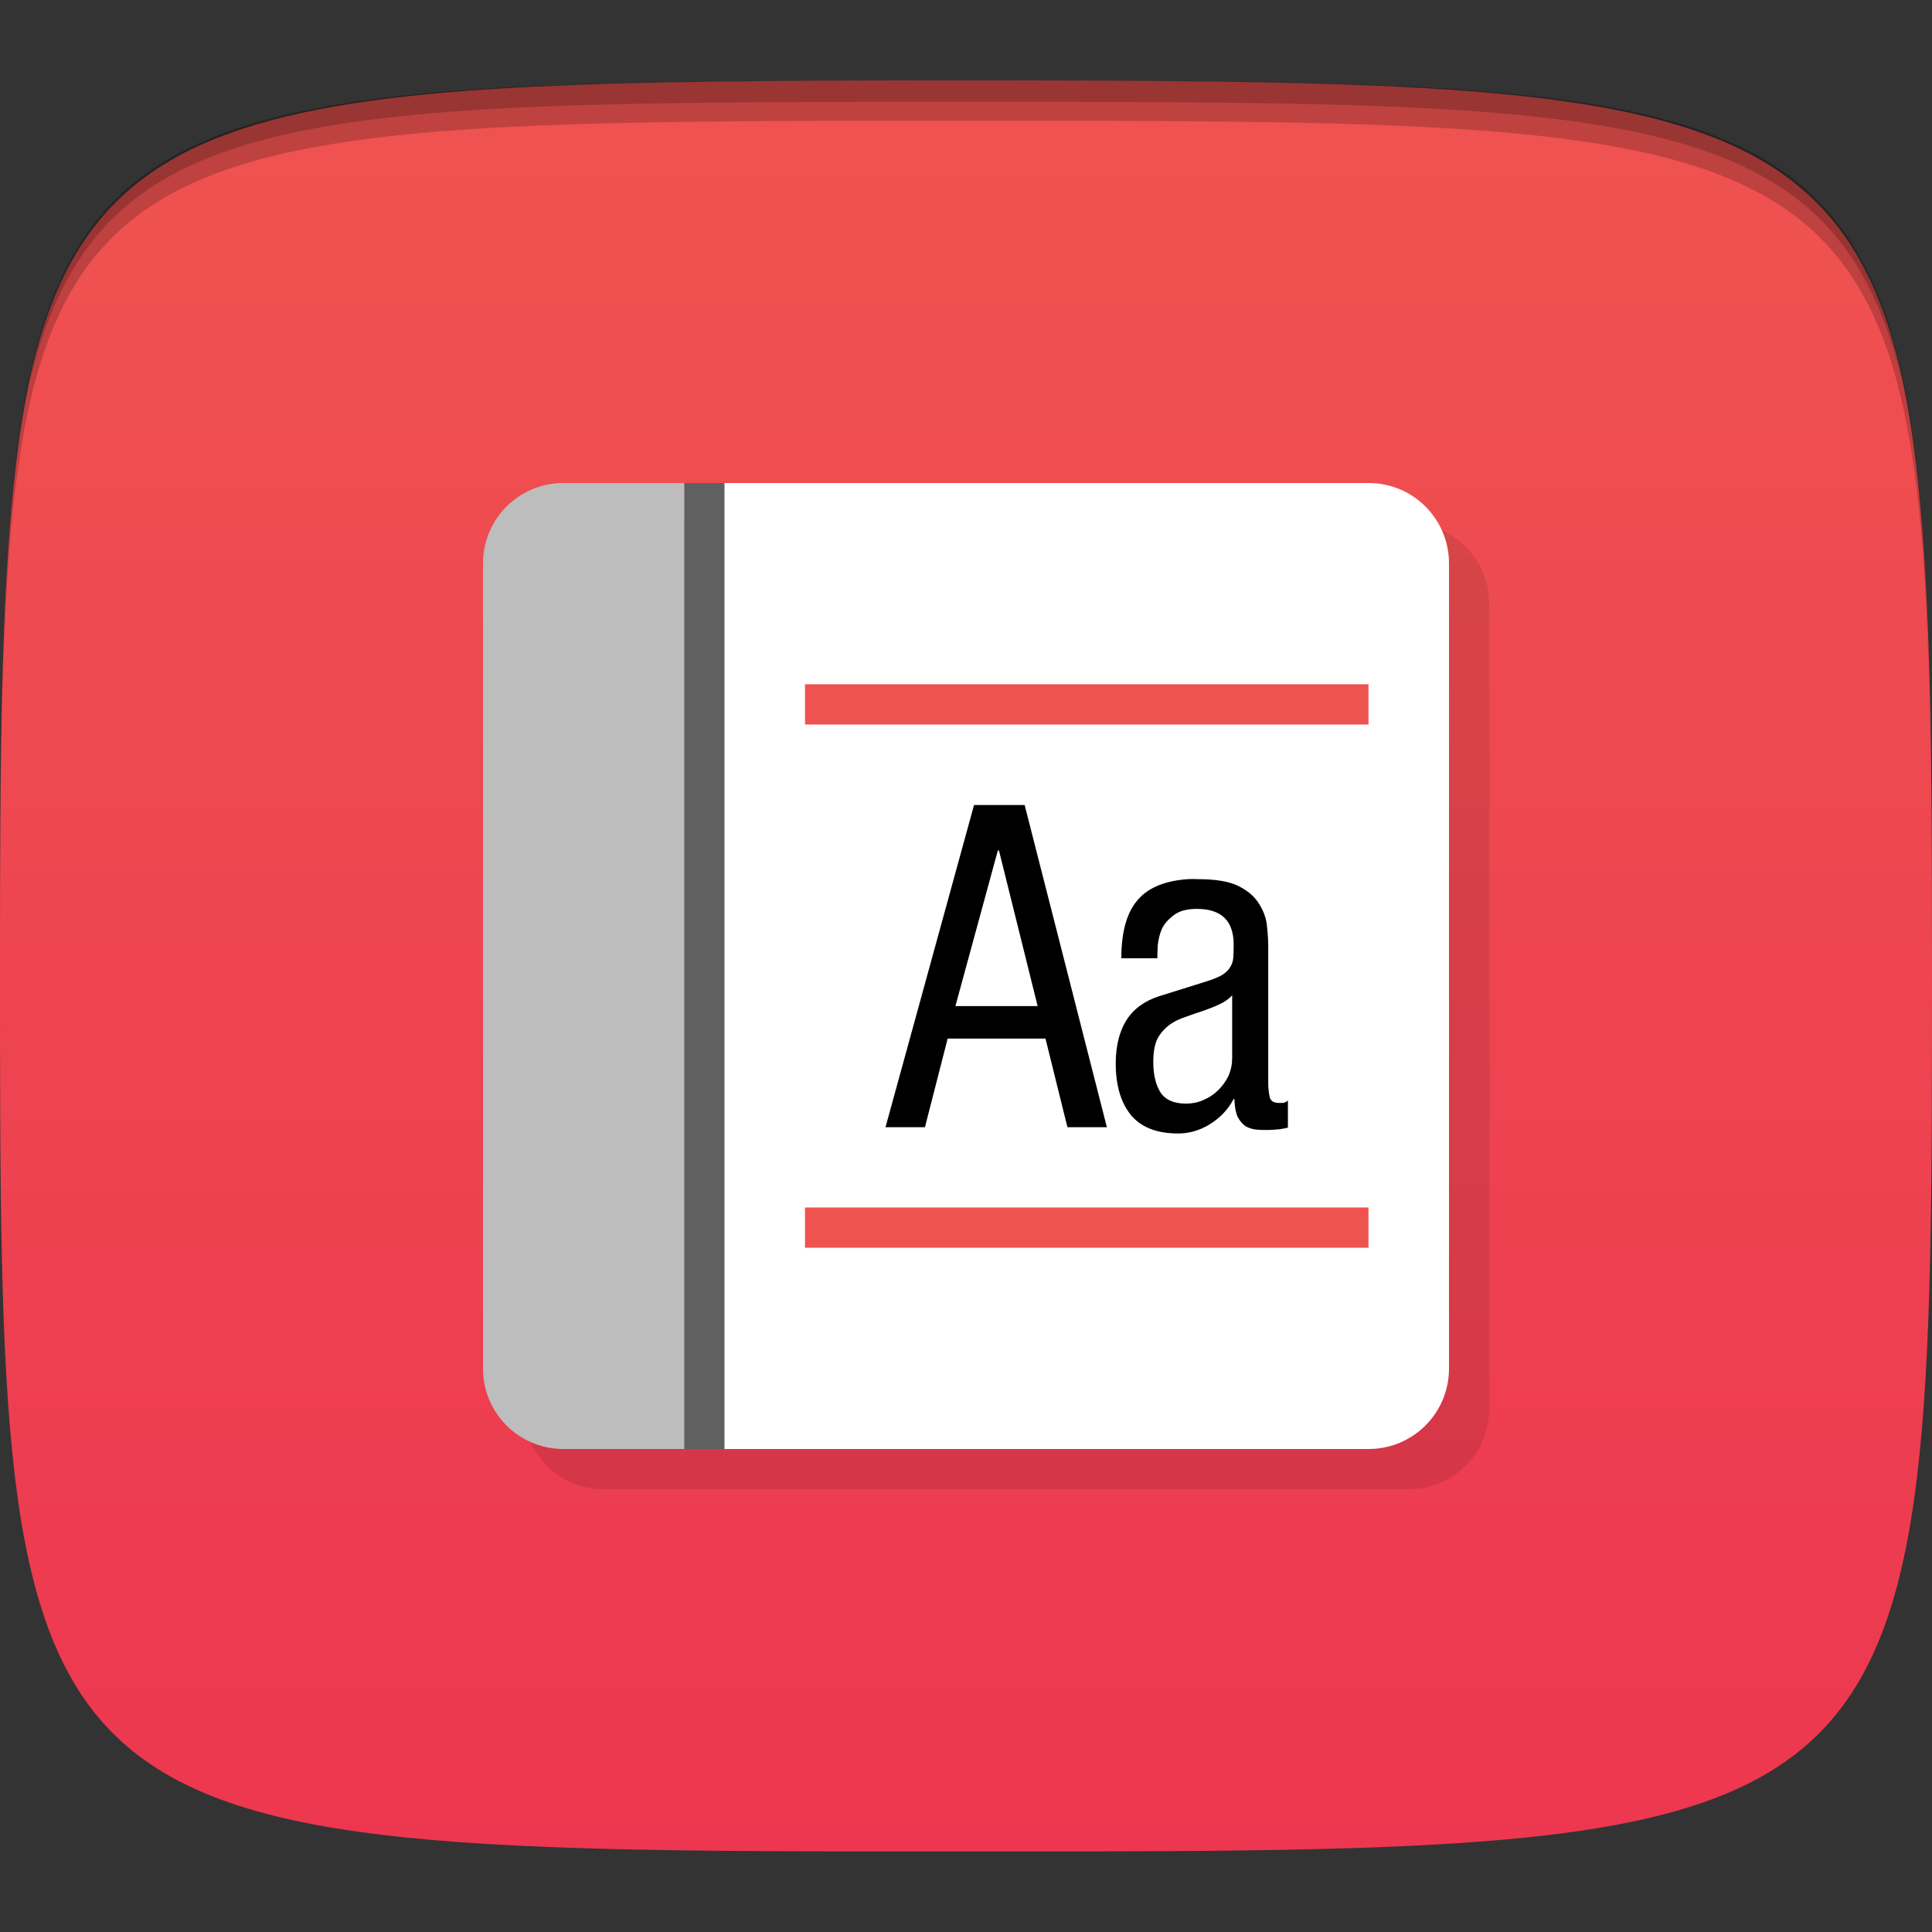 <?xml version="1.0" encoding="UTF-8" standalone="no"?>
<!-- Created with Inkscape (http://www.inkscape.org/) -->

<svg
   xmlns:dc="http://purl.org/dc/elements/1.1/"
   xmlns:cc="http://creativecommons.org/ns#"
   xmlns:rdf="http://www.w3.org/1999/02/22-rdf-syntax-ns#"
   xmlns:svg="http://www.w3.org/2000/svg"
   xmlns="http://www.w3.org/2000/svg"
   xmlns:xlink="http://www.w3.org/1999/xlink"
   xmlns:sodipodi="http://sodipodi.sourceforge.net/DTD/sodipodi-0.dtd"
   xmlns:inkscape="http://www.inkscape.org/namespaces/inkscape"
   width="48"
   height="48"
   id="svg2"
   version="1.1"
   inkscape:version="0.48.4 r9939"
   sodipodi:docname="dictionary.svg">
  <rect width="100%" height="100%" fill="#333333" stroke="none"/>
  <defs
     id="defs4">
    <linearGradient
       id="linearGradient3768">
      <stop
         style="stop-color:#ef5350;stop-opacity:1;"
         offset="0"
         id="stop3770" />
      <stop
         style="stop-color:#ed3750;stop-opacity:1;"
         offset="1"
         id="stop3772" />
    </linearGradient>
    <linearGradient
       inkscape:collect="always"
       xlink:href="#linearGradient3768"
       id="linearGradient3774"
       x1="24"
       y1="2"
       x2="24"
       y2="46"
       gradientUnits="userSpaceOnUse" />
  </defs>
  <sodipodi:namedview
     id="base"
     pagecolor="#ffffff"
     bordercolor="#666666"
     borderopacity="1.0"
     inkscape:pageopacity="0.0"
     inkscape:pageshadow="2"
     inkscape:zoom="11.583333"
     inkscape:cx="32.871336"
     inkscape:cy="25.176705"
     inkscape:document-units="px"
     inkscape:current-layer="layer1"
     showgrid="true"
     inkscape:snap-bbox="true"
     inkscape:window-width="1301"
     inkscape:window-height="744"
     inkscape:window-x="65"
     inkscape:window-y="24"
     inkscape:window-maximized="1"
     inkscape:snap-global="true"
     inkscape:object-nodes="true"
     inkscape:snap-nodes="false">
    <inkscape:grid
       type="xygrid"
       id="grid2985"
       empspacing="6"
       visible="true"
       enabled="true"
       snapvisiblegridlinesonly="true" />
  </sodipodi:namedview>
  <g
     inkscape:label="Layer 1"
     inkscape:groupmode="layer"
     id="layer1"
     transform="translate(0,-1004.362)">
    <path
       style="fill:url(#linearGradient3774);fill-opacity:1;stroke:none"
       d="M 24 2 C 5.661 2 1.364 2.184 0.344 12 C 0.029 15.03 0 18.811 0 24 C 0 46 0 46 24 46 C 48 46 48 46 48 24 C 48 18.811 47.971 15.03 47.656 12 C 46.636 2.184 42.339 2 24 2 z "
       transform="translate(0,1004.362)"
       id="path3773" />
    <path
       style="fill:#000000;fill-opacity:1;stroke:none;opacity:0.2"
       d="M 24 2 C 2.728 2 0.337 2.089 0.062 17.406 C 0.391 3.003 3 3 24 3 C 45 3 47.609 3.003 47.938 17.406 C 47.663 2.089 45.272 2 24 2 z "
       transform="translate(0,1004.362)"
       id="path3770" />
    <path
       style="fill:#000000;fill-opacity:1;stroke:none;opacity:0.2"
       d="M 24 2 C 7.241 2 2.237 2.079 0.719 9.594 C 2.33 2.529 7.5 2.531 24 2.531 C 40.5 2.531 45.67 2.529 47.281 9.594 C 45.763 2.079 40.759 2 24 2 z M 47.281 9.594 C 47.354 9.915 47.409 10.243 47.469 10.594 C 47.416 10.24 47.347 9.919 47.281 9.594 z M 0.719 9.594 C 0.653 9.919 0.584 10.24 0.531 10.594 C 0.591 10.243 0.646 9.915 0.719 9.594 z "
       transform="translate(0,1004.362)"
       id="path3012" />
    <g
       id="g3032"
       transform="translate(48,1007.362)" />
    <g
       id="g3042"
       transform="translate(-49.875,1002.642)" />
    <g
       id="g3038"
       transform="translate(-53.998,1003.362)" />
    <g
       id="g3789"
       style="opacity:0.1;fill:#000000;fill-opacity:1"
       transform="translate(1,1)">
      <path
         style="fill:#000000;fill-opacity:1;stroke:none"
         d="m 17,36 17,0 c 1.108,0 2,-0.892 2,-2 l 0,-20 c 0,-1.108 -0.892,-2 -2,-2 l -17,0 0,24 z"
         id="path3785"
         transform="translate(0,1004.362)"
         inkscape:connector-curvature="0" />
      <path
         style="fill:#000000;fill-opacity:1;stroke:none"
         d="m 17,36 0,-24 -3,0 c -1.108,0 -2,0.892 -2,2 l 0,20 c 0,1.108 0.892,2 2,2 l 3,0 z"
         id="path3787"
         transform="translate(0,1004.362)"
         inkscape:connector-curvature="0" />
    </g>
    <g
       id="g3793">
      <path
         transform="translate(0,1004.362)"
         id="path3774"
         d="M 17 36 L 34 36 C 35.108 36 36 35.108 36 34 L 36 14 C 36 12.892 35.108 12 34 12 L 17 12 L 17 36 z "
         style="opacity:1;fill:#ffffff;fill-opacity:1;stroke:none" />
      <path
         transform="translate(0,1004.362)"
         id="rect2999"
         d="M 17 36 L 17 12 L 14 12 C 12.892 12 12 12.892 12 14 L 12 34 C 12 35.108 12.892 36 14 36 L 17 36 z "
         style="opacity:1;fill:#bdbdbd;fill-opacity:1;stroke:none" />
      <rect
         ry="0"
         transform="translate(0,1004.362)"
         y="12"
         x="17"
         height="24"
         width="1"
         id="rect3769"
         style="fill:#606060;fill-opacity:1;stroke:none" />
      <rect
         y="1021.362"
         x="20"
         height="1"
         width="14"
         id="rect3776"
         style="fill:#ef5350;fill-opacity:1;stroke:none" />
      <rect
         style="fill:#ef5350;fill-opacity:1;stroke:none"
         id="rect3778"
         width="14"
         height="1"
         x="20"
         y="1034.362" />
      <path
         inkscape:connector-curvature="0"
         id="text3780"
         d="M 24.2,1024.362 22,1032.367 l 0.98,0 0.564,-2.201 2.431,0 0.545,2.201 0.98,0 -2.043,-8.005 -1.257,0 z m 0.591,1.13 0.028,0 0.961,3.866 -2.043,0 1.054,-3.866 z m 4.741,0.711 c -0.554,0.035 -0.968,0.196 -1.229,0.477 -0.298,0.314 -0.444,0.809 -0.444,1.49 l 0.896,0 0,-0.048 c -10e-7,-0.052 0.002,-0.145 0.009,-0.273 0.014,-0.135 0.045,-0.274 0.102,-0.409 0.064,-0.135 0.168,-0.243 0.296,-0.341 0.135,-0.105 0.325,-0.156 0.573,-0.156 0.61,0 0.915,0.295 0.915,0.886 -2e-6,0.127 -0.002,0.232 -0.009,0.321 -0.007,0.089 -0.031,0.167 -0.074,0.234 -0.035,0.067 -0.102,0.135 -0.194,0.195 -0.085,0.052 -0.206,0.104 -0.37,0.156 l -1.211,0.38 c -0.369,0.12 -0.636,0.32 -0.813,0.604 -0.17,0.277 -0.259,0.635 -0.259,1.061 0,0.538 0.121,0.962 0.37,1.276 0.256,0.314 0.651,0.467 1.183,0.467 0.27,0 0.528,-0.074 0.776,-0.224 0.256,-0.157 0.459,-0.364 0.601,-0.633 l 0.018,0 c 0.007,0.195 0.034,0.343 0.083,0.448 0.057,0.105 0.125,0.181 0.203,0.234 0.085,0.044 0.174,0.071 0.259,0.078 0.092,0.01 0.183,0.01 0.268,0.01 0.114,0 0.215,-0.01 0.314,-0.019 0.099,-0.014 0.168,-0.032 0.203,-0.039 l 0,-0.672 c -0.021,0.014 -0.048,0.034 -0.083,0.049 -0.028,0.01 -0.073,0.01 -0.129,0.01 -0.142,0 -0.219,-0.049 -0.24,-0.146 -0.021,-0.097 -0.037,-0.214 -0.037,-0.341 l 0,-3.35 c -6e-6,-0.157 -0.006,-0.331 -0.028,-0.526 -0.014,-0.202 -0.081,-0.395 -0.194,-0.574 -0.106,-0.18 -0.274,-0.328 -0.508,-0.448 -0.234,-0.12 -0.574,-0.175 -1.007,-0.175 -0.085,0 -0.161,-0.01 -0.24,0 z m 1.081,2.892 0,1.548 c -2e-6,0.157 -0.029,0.306 -0.092,0.448 -0.064,0.135 -0.152,0.256 -0.259,0.36 -0.106,0.105 -0.228,0.184 -0.37,0.243 -0.135,0.061 -0.276,0.087 -0.425,0.087 -0.305,0 -0.517,-0.096 -0.638,-0.282 -0.114,-0.187 -0.176,-0.436 -0.176,-0.75 -2e-6,-0.262 0.04,-0.459 0.111,-0.594 0.078,-0.142 0.191,-0.263 0.333,-0.36 0.099,-0.067 0.216,-0.121 0.351,-0.166 0.142,-0.052 0.283,-0.102 0.425,-0.146 0.149,-0.052 0.288,-0.106 0.416,-0.166 0.135,-0.061 0.238,-0.134 0.323,-0.224 z"
         style="font-size:36px;font-style:normal;font-weight:normal;text-align:center;line-height:100%;letter-spacing:0px;word-spacing:0px;text-anchor:middle;fill:#000000;fill-opacity:1;stroke:none;font-family:Sans" />
    </g>
  </g>
</svg>
